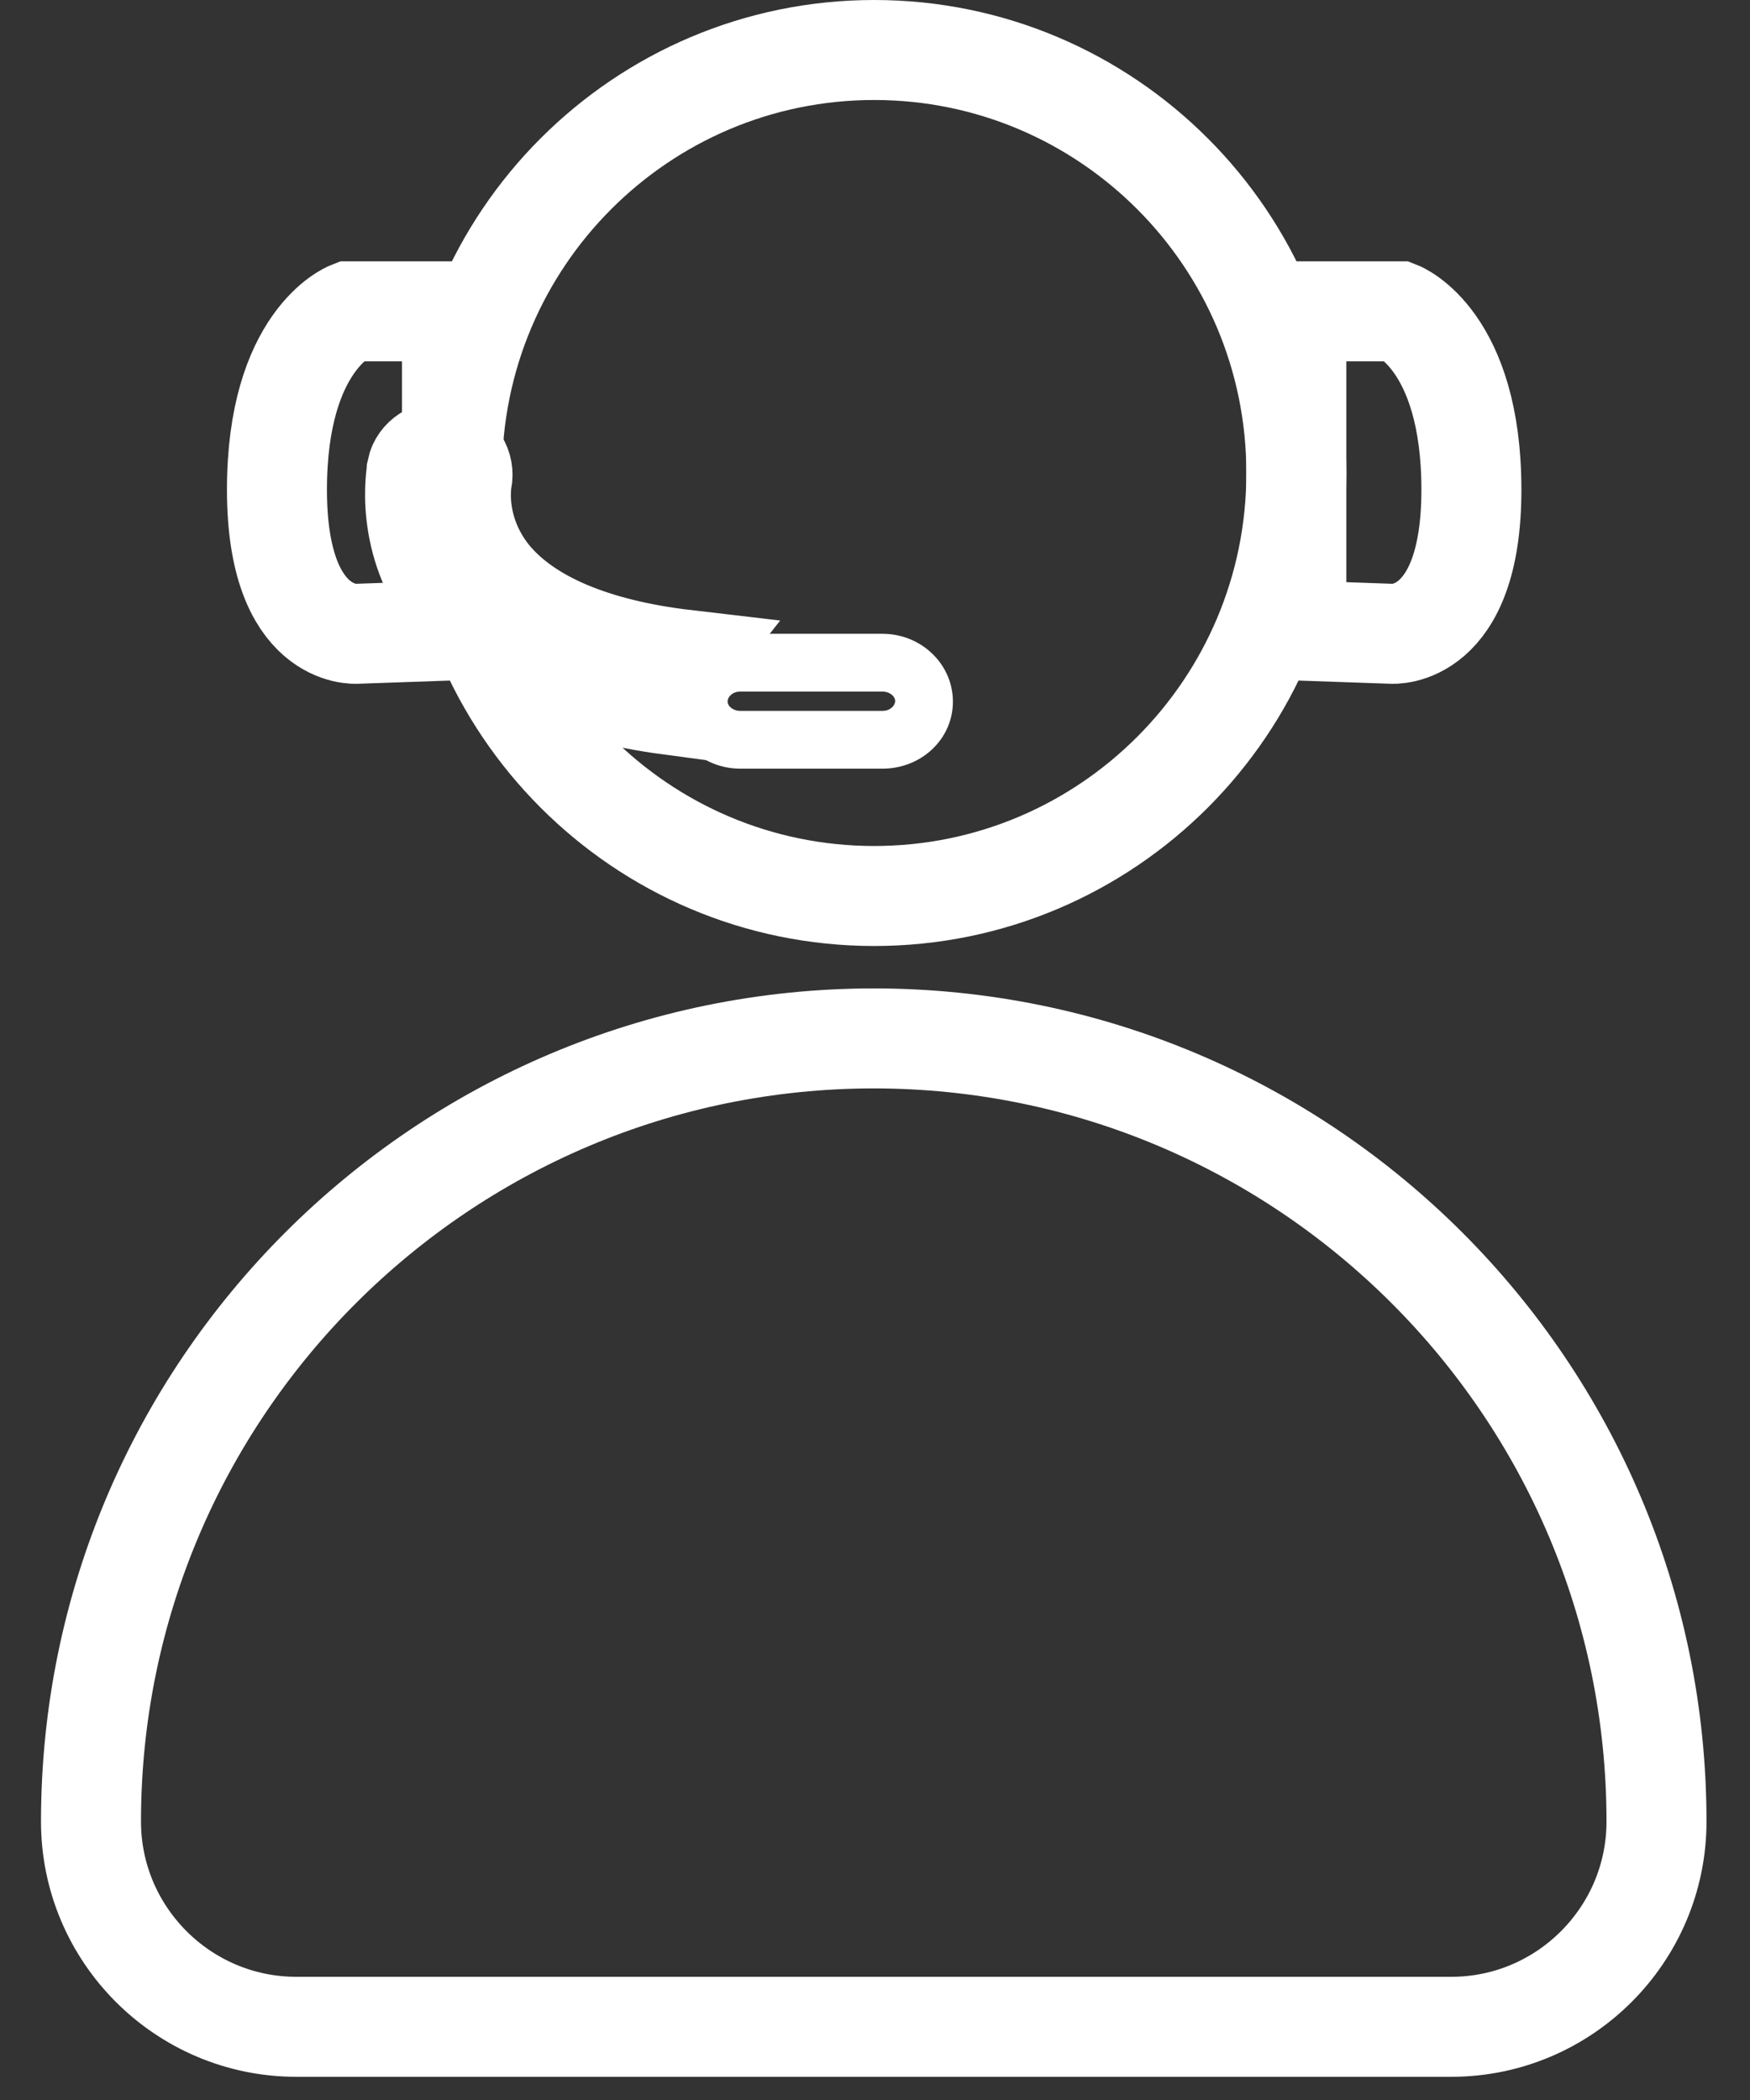 <svg width="35" height="42" viewBox="0 0 35 42" fill="none" xmlns="http://www.w3.org/2000/svg">
<rect x="0" y="0" width="35" height="42" fill="#333333" stroke="none"/>
<g id="Capa 1">
<g id="Group">
<path id="Vector" d="M25.927 9.46C25.927 14.134 22.141 17.92 17.484 17.92C12.827 17.92 9.041 14.134 9.041 9.46C9.041 4.786 12.827 1 17.484 1C22.141 1 25.927 4.786 25.927 9.46Z" stroke="white" stroke-width="2" stroke-miterlimit="10"/>
<path id="Vector_2" d="M17.484 20.768C8.84 20.768 1.82 27.787 1.82 36.431C1.82 38.693 3.663 40.536 5.925 40.536H29.026C31.288 40.536 33.13 38.693 33.13 36.431C33.13 27.787 26.111 20.768 17.467 20.768H17.484Z" stroke="white" stroke-width="2" stroke-miterlimit="10"/>
</g>
<path id="Vector_3" d="M13.396 14.017C13.396 13.279 14.033 12.676 14.803 12.676H17.651C18.422 12.676 19.058 13.279 19.058 14.033C19.058 14.787 18.422 15.373 17.651 15.373H14.803C14.033 15.373 13.396 14.77 13.396 14.017ZM14.803 13.832C14.653 13.832 14.552 13.933 14.552 14.033C14.552 14.117 14.653 14.217 14.803 14.217H17.651C17.802 14.217 17.903 14.117 17.903 14.017C17.903 13.933 17.802 13.832 17.651 13.832H14.803Z" fill="white"/>
<path id="Vector_4" d="M13.396 14.017C13.396 13.698 13.53 13.43 13.714 13.196C11.855 12.978 10.531 12.408 9.811 11.537C9.04 10.582 9.241 9.594 9.241 9.594C9.292 9.343 9.141 9.091 8.89 9.041C8.638 8.991 8.387 9.158 8.337 9.393C8.337 9.443 8.052 10.834 9.091 12.124C9.945 13.179 11.402 13.832 13.413 14.1C13.413 14.067 13.396 14.05 13.396 14.017Z" fill="white" stroke="white" stroke-width="2" stroke-miterlimit="10"/>
<path id="Vector_5" d="M9.04 12.626V6.227H6.997C6.997 6.227 5.539 6.796 5.539 9.795C5.539 12.794 7.131 12.676 7.131 12.676L9.04 12.609V12.626Z" stroke="white" stroke-width="2" stroke-miterlimit="10"/>
<path id="Vector_6" d="M25.927 12.626V6.227H27.971C27.971 6.227 29.428 6.796 29.428 9.795C29.428 12.794 27.837 12.676 27.837 12.676L25.927 12.609V12.626Z" stroke="white" stroke-width="2" stroke-miterlimit="10"/>
</g>
</svg>
